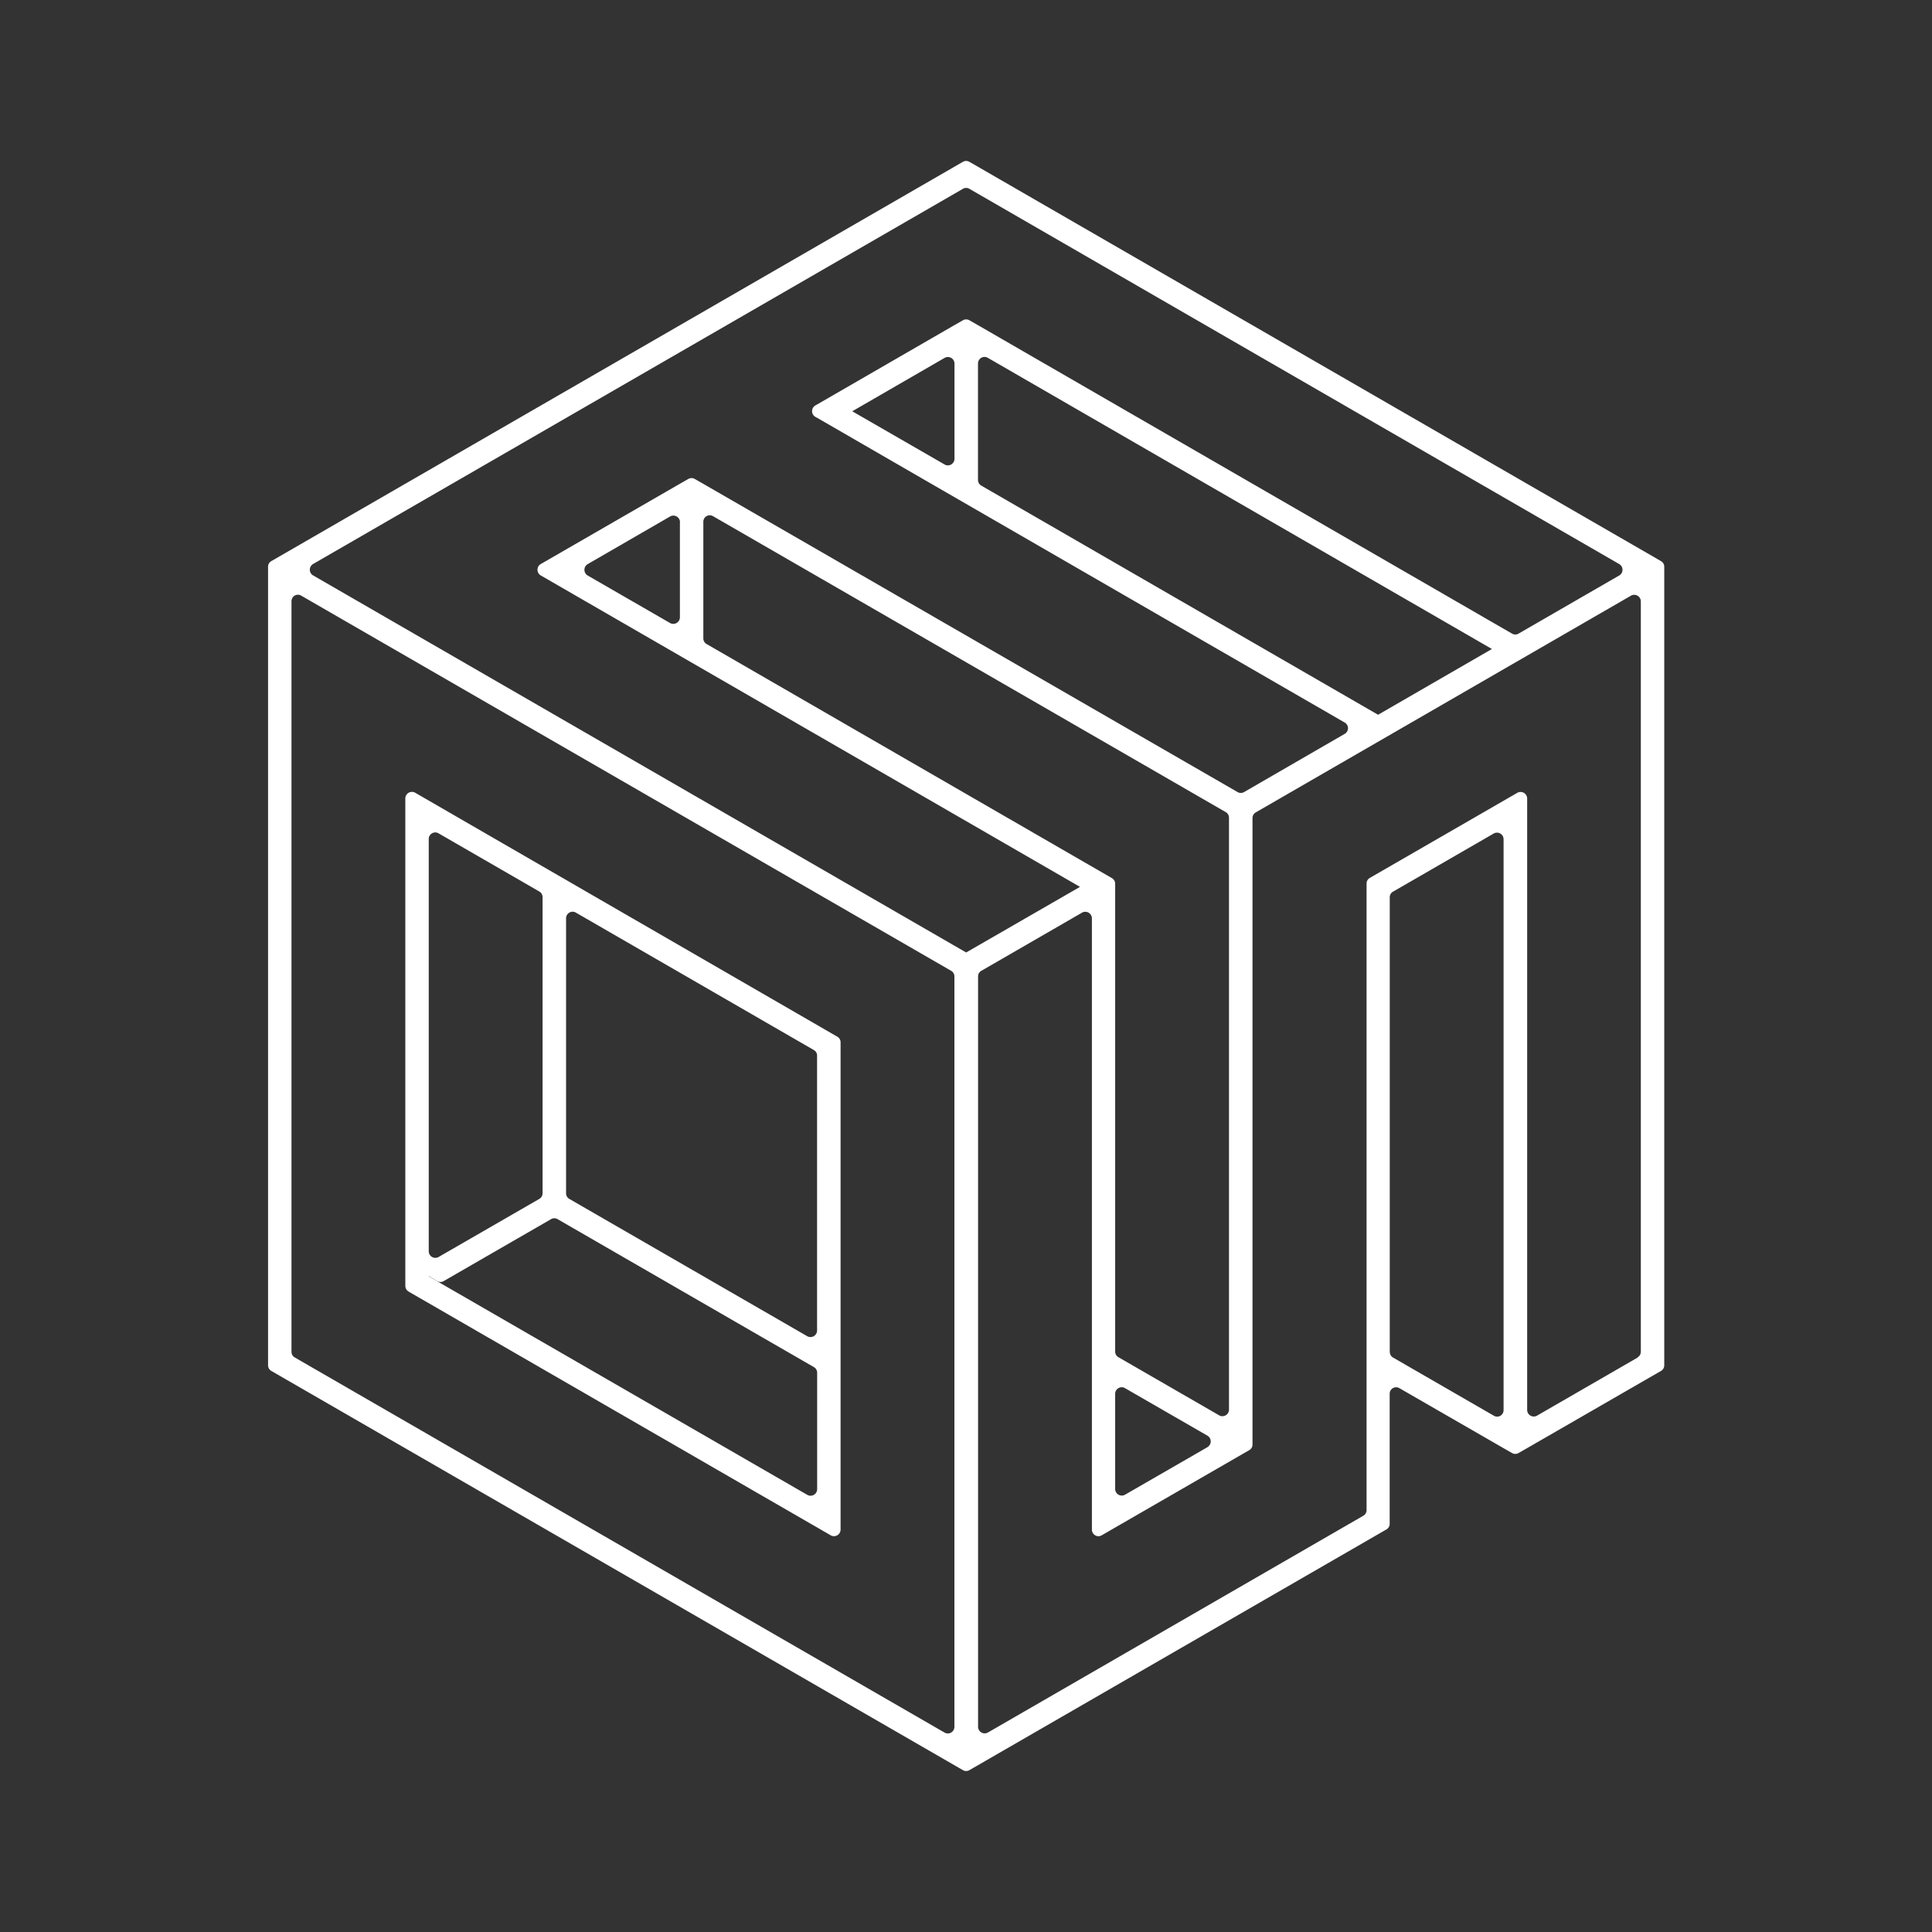 <svg xmlns="http://www.w3.org/2000/svg" width="24" height="24" fill="none" viewBox="0 0 24 24">
    <rect x="0" y="0" width="24" height="24" fill="#333333" stroke="none"/>
    <path fill="#fff" d="m20.529 6.91-8.454-4.881-.034-.019a.08.08 0 0 0-.079 0L3.371 6.97a.08.08 0 0 0-.041.07v9.92a.08.08 0 0 0 .04.07l8.591 4.959a.08.08 0 0 0 .082 0l5.18-2.99a.08.08 0 0 0 .04-.07v-1.614a.08.08 0 0 1 .122-.07l1.293.745.105.06a.08.08 0 0 0 .081 0l.105-.06 1.665-.96a.08.08 0 0 0 .04-.072V7.041a.08.08 0 0 0-.04-.07zm-8.795 14.613-8.072-4.66a.08.08 0 0 1-.041-.071V7.47a.08.08 0 0 1 .122-.07l8.073 4.66a.08.08 0 0 1 .04.07v9.322a.082.082 0 0 1-.122.071m.268-9.691L3.888 7.147a.082.082 0 0 1 0-.14l8.073-4.661a.08.08 0 0 1 .082 0l8.073 4.662a.082.082 0 0 1 0 .14l-1.252.723a.08.08 0 0 1-.081 0l-6.635-3.832-.105-.06a.08.08 0 0 0-.082 0l-.105.06-1.705.985-.023.013a.082.082 0 0 0 0 .141l.017.01.007.003 1.58.913.125.072 4.848 2.8a.081.081 0 0 1 0 .14l-1.25.723a.08.08 0 0 1-.082 0L8.736 6.01l-.105-.06a.08.08 0 0 0-.081 0l-.105.06-1.728.997a.082.082 0 0 0 0 .141l6.699 3.869zm6.531-3.77-1.414.817-4.93-2.847a.08.08 0 0 1-.04-.071V4.516c0-.063.067-.103.122-.071zm-6.676-3.546v1.183a.082.082 0 0 1-.123.071l-1.147-.661 1.147-.663a.082.082 0 0 1 .123.071zm1.996 12.275v-5.813a.08.08 0 0 0-.041-.07L8.777 8a.08.08 0 0 1-.04-.07V6.483a.08.08 0 0 1 .122-.07l6.367 3.675a.08.08 0 0 1 .041.071v7.353a.082.082 0 0 1-.122.07l-1.251-.722a.08.08 0 0 1-.041-.07M15 17.977l-1.025.591a.082.082 0 0 1-.122-.07v-1.184c0-.062.068-.102.122-.07l1.025.591a.082.082 0 0 1 0 .141M8.446 6.486v1.183a.082.082 0 0 1-.123.07L7.3 7.149a.082.082 0 0 1 0-.141l1.024-.592a.082.082 0 0 1 .123.071m8.817 10.306v-5.646c0-.03.015-.056.04-.07l1.252-.723a.082.082 0 0 1 .122.071v7.09a.08.08 0 0 1-.122.071l-1.251-.722a.08.08 0 0 1-.04-.071m3.08.07-1.252.723a.082.082 0 0 1-.122-.07V9.92a.082.082 0 0 0-.123-.071l-1.832 1.057a.08.08 0 0 0-.04.071v7.783q-.002.047-.042.07l-4.662 2.692a.082.082 0 0 1-.122-.07V12.13q.001-.047.04-.07l1.252-.723a.082.082 0 0 1 .122.07v7.594c0 .063.068.103.122.071l1.833-1.058a.08.08 0 0 0 .04-.07v-7.783q.002-.047.042-.07L20.26 7.4a.082.082 0 0 1 .123.07v9.322q-.002.047-.041.07"/>
    <path fill="#fff" d="M10.442 19.002v-6.054a.08.08 0 0 0-.041-.07l-5.243-3.03a.082.082 0 0 0-.123.071v6.054q.002.047.04.071l5.244 3.028a.082.082 0 0 0 .123-.071m-3.288-7.664 2.956 1.707q.04.025.04.07v3.415a.082.082 0 0 1-.122.07l-2.956-1.706a.08.08 0 0 1-.04-.07v-3.415c0-.063.067-.103.122-.071m-1.706-.985 1.252.723a.08.08 0 0 1 .04.07v3.677q-.001.047-.04.071l-1.252.722a.082.082 0 0 1-.122-.07v-5.123c0-.062.068-.102.122-.07m-.122 5.5.105.062a.08.08 0 0 0 .081 0l1.333-.769a.08.08 0 0 1 .082 0l3.184 1.838a.08.08 0 0 1 .04.07V18.5a.082.082 0 0 1-.122.07l-4.557-2.63-.145-.084z"/>
</svg>
